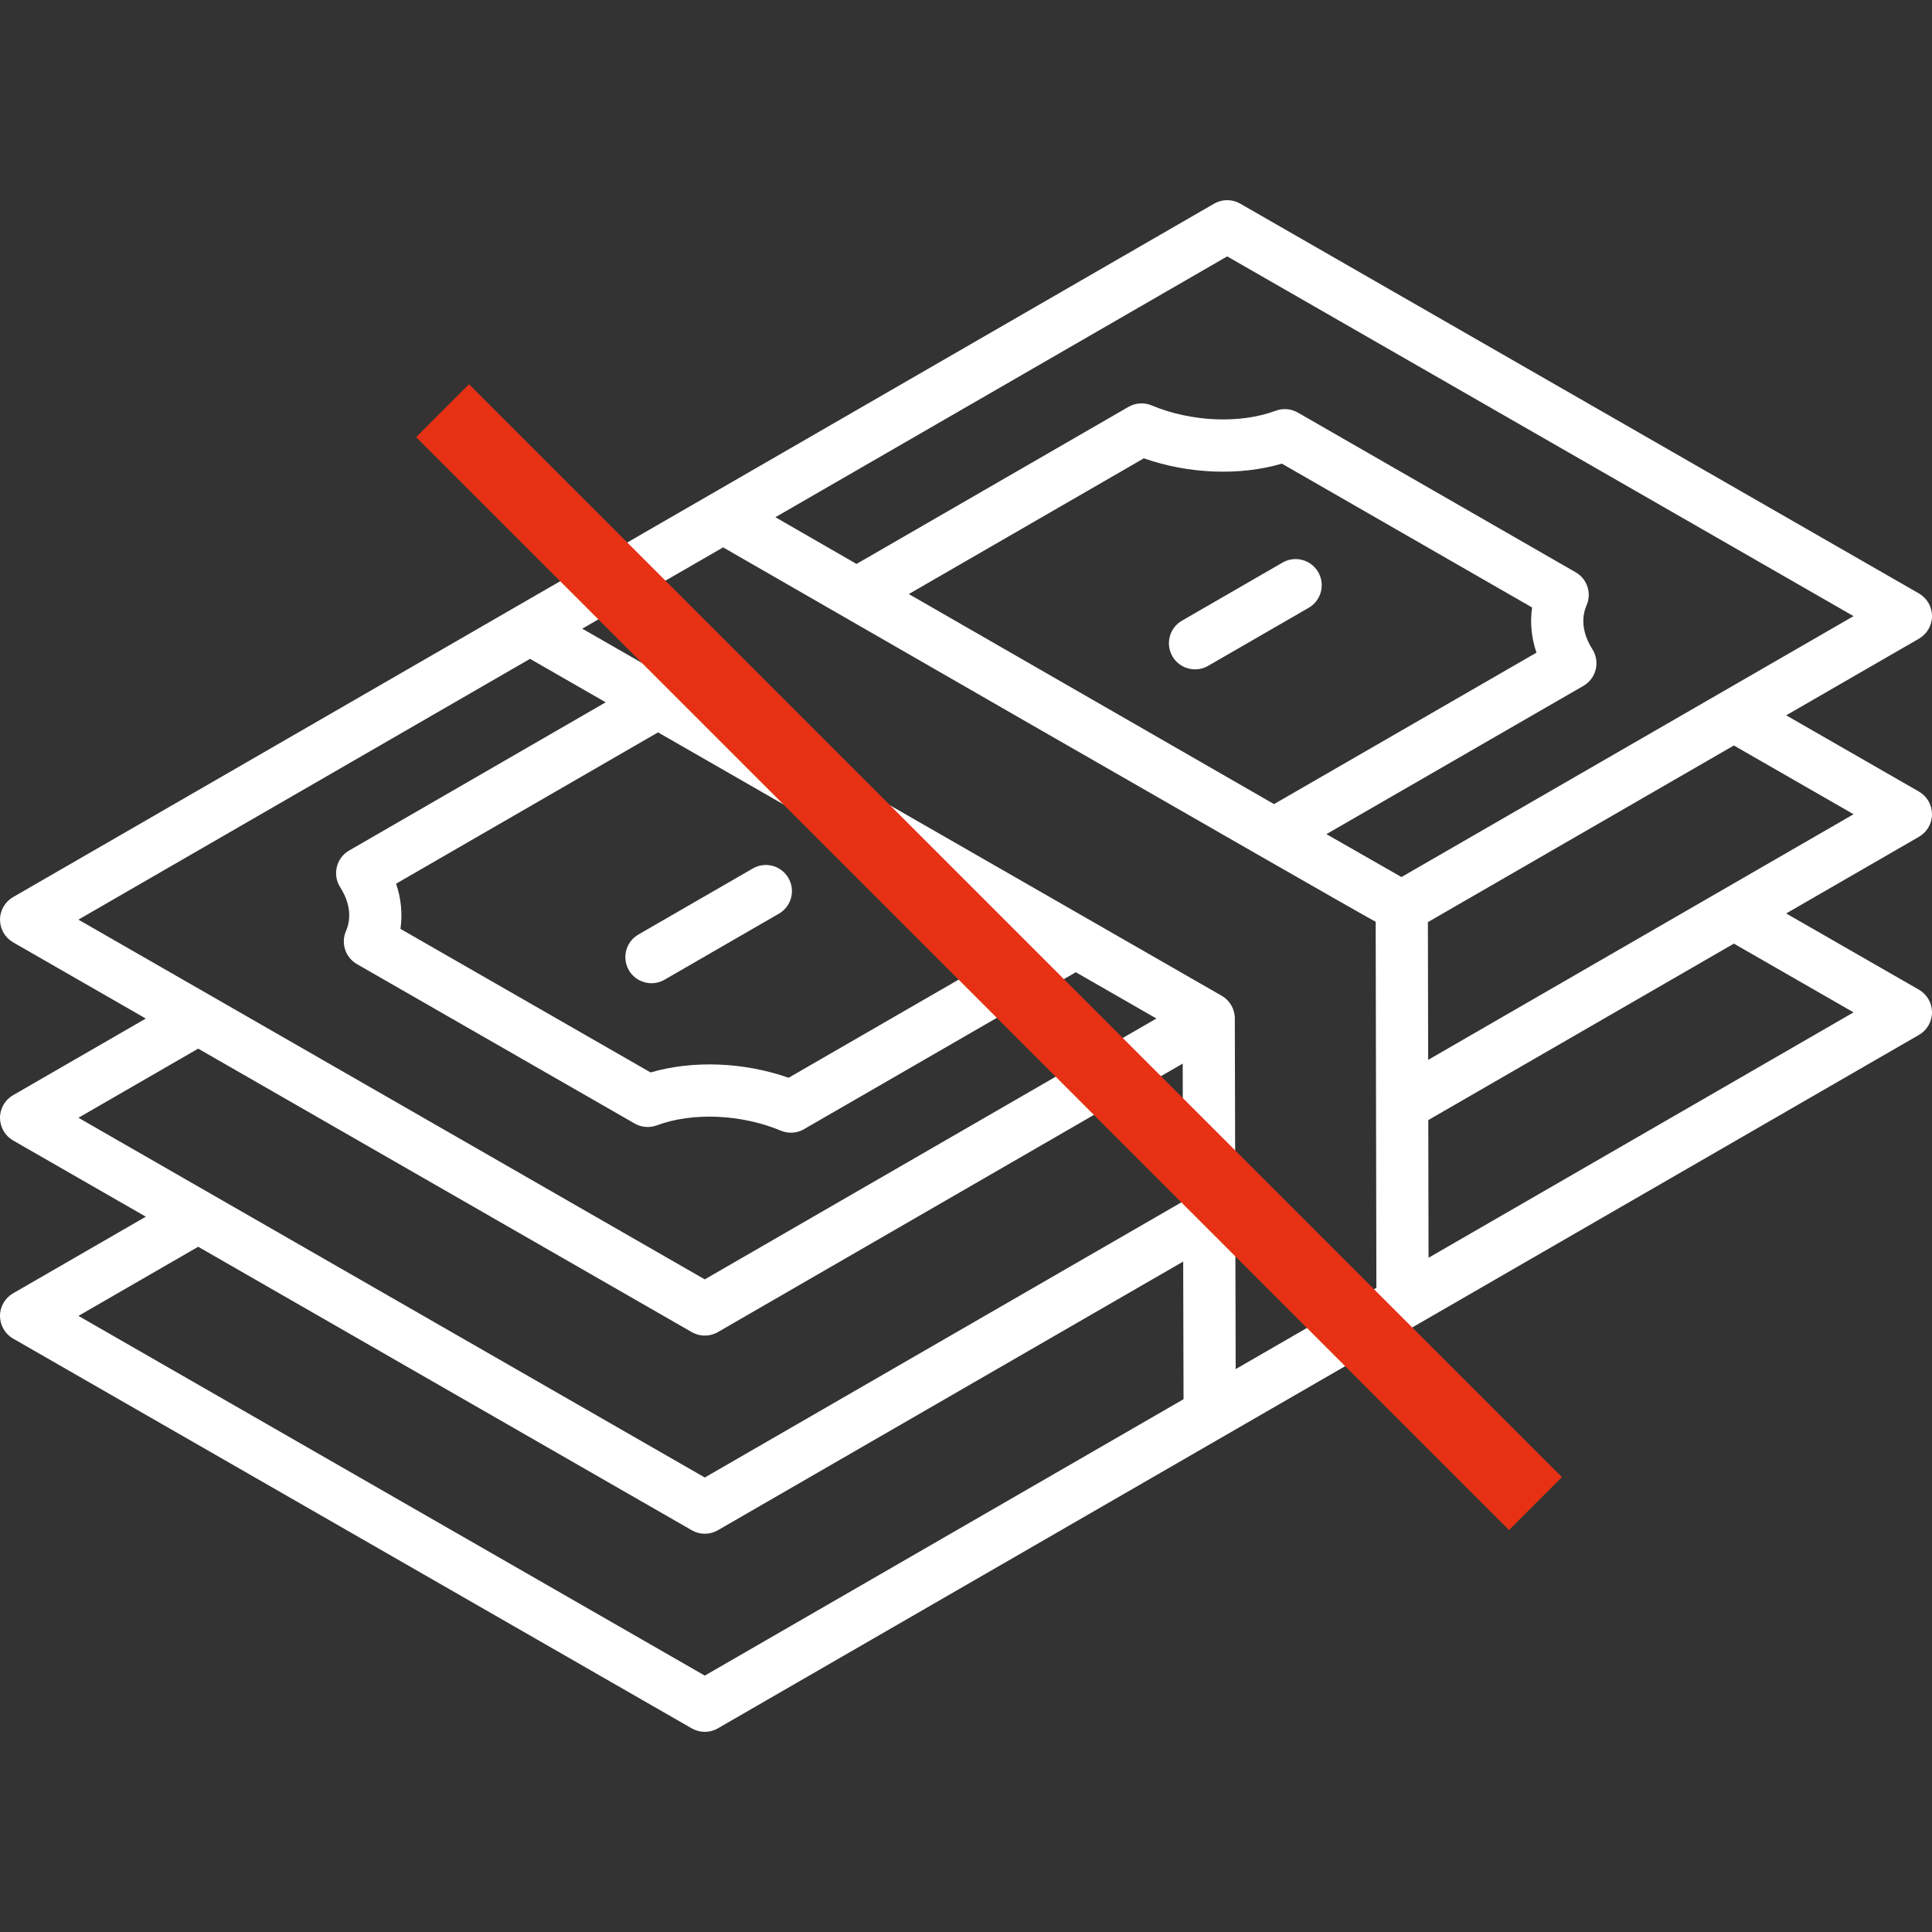 <svg width="65" height="65" viewBox="0 0 65 65" fill="none" xmlns="http://www.w3.org/2000/svg">
<rect x="0" y="0" width="65" height="65" fill="#333333" stroke="none"/>
<g clip-path="url(#clip0_831_3801)">
<path d="M65 27.391C64.999 27.077 64.831 26.787 64.559 26.631L60.094 24.066L64.561 21.488C64.833 21.33 65.001 21.04 65 20.726C64.999 20.411 64.831 20.121 64.559 19.965C56.947 15.595 49.336 11.223 41.725 6.851C41.453 6.695 41.12 6.695 40.848 6.852L0.44 30.182C0.168 30.339 1.79693e-06 30.629 0.001 30.943C0.001 31.258 0.169 31.547 0.442 31.704C1.93 32.559 3.418 33.413 4.906 34.268L0.439 36.847C0.167 37.004 -0.001 37.295 1.79693e-06 37.609C0.001 37.923 0.169 38.213 0.441 38.37L4.906 40.934L0.439 43.513C0.167 43.67 -0.001 43.96 1.79693e-06 44.274C0.001 44.589 0.169 44.879 0.441 45.035L23.275 58.15C23.411 58.227 23.562 58.266 23.713 58.266C23.864 58.266 24.016 58.227 24.152 58.148L64.561 34.818C64.833 34.661 65.001 34.371 65 34.057C64.999 33.743 64.831 33.453 64.559 33.296L60.094 30.732L64.561 28.153C64.833 27.996 65.001 27.705 65 27.391ZM41.288 8.626C48.312 12.661 55.336 16.696 62.361 20.729L47.151 29.507C46.668 29.233 45.78 28.726 44.626 28.064L53.272 23.075C53.48 22.955 53.63 22.755 53.686 22.522C53.743 22.29 53.702 22.043 53.573 21.841C53.387 21.55 53.114 20.971 53.379 20.364C53.557 19.954 53.398 19.475 53.01 19.253L43.663 13.88C43.436 13.75 43.163 13.727 42.918 13.819C41.717 14.267 40.078 14.196 38.744 13.639C38.492 13.534 38.203 13.552 37.966 13.689L28.817 18.973C28.48 18.779 28.156 18.592 27.858 18.421L26.087 17.401L41.288 8.626ZM51.692 21.958L42.863 27.053C39.266 24.987 34.31 22.135 30.576 19.986L38.483 15.42C39.995 15.948 41.706 16.015 43.127 15.599L51.546 20.438C51.472 20.938 51.522 21.455 51.692 21.958ZM17.832 22.166C18.68 22.654 19.529 23.141 20.378 23.628L11.746 28.615C11.538 28.734 11.389 28.934 11.332 29.167C11.275 29.4 11.316 29.646 11.445 29.848C11.631 30.139 11.904 30.718 11.64 31.324C11.462 31.734 11.621 32.213 12.008 32.436L21.353 37.8C21.579 37.93 21.853 37.953 22.098 37.861C23.298 37.413 24.936 37.483 26.272 38.04C26.381 38.086 26.495 38.108 26.61 38.108C26.762 38.108 26.915 38.069 27.049 37.99L28.489 37.159C31.058 35.675 33.626 34.192 36.195 32.71L38.907 34.267L23.711 43.043C16.687 39.01 9.661 34.976 2.638 30.94L17.832 22.166ZM13.326 29.731L22.139 24.64C25.856 26.774 29.573 28.909 33.29 31.043L34.434 31.699C32.159 33.011 29.885 34.324 27.611 35.637L26.533 36.26C25.02 35.731 23.31 35.666 21.888 36.081L13.473 31.251C13.546 30.751 13.496 30.233 13.326 29.731ZM6.668 35.28C12.203 38.46 17.739 41.64 23.275 44.818C23.411 44.896 23.562 44.935 23.713 44.935C23.864 44.935 24.017 44.895 24.152 44.817L39.791 35.784L39.803 40.419L23.712 49.709L2.639 37.606L6.668 35.28ZM23.712 56.374L2.639 44.272L6.668 41.946L23.275 51.484C23.411 51.562 23.562 51.601 23.713 51.601C23.864 51.601 24.016 51.561 24.152 51.483L39.807 42.444L39.819 47.075L23.712 56.374ZM41.573 46.062L41.544 34.262C41.544 33.948 41.376 33.658 41.104 33.502C41.104 33.502 24.448 23.941 19.59 21.151L24.329 18.416C24.329 18.416 44.82 30.214 46.283 31.012L46.307 43.328L41.573 46.062ZM62.361 34.06L48.062 42.316L48.053 37.684L58.335 31.747L62.361 34.06ZM48.049 35.658L48.04 31.024L58.334 25.081L62.361 27.394L48.049 35.658ZM21.157 32.641C20.915 32.221 21.058 31.683 21.479 31.441L25.327 29.219C25.746 28.976 26.284 29.12 26.526 29.541C26.769 29.961 26.625 30.498 26.205 30.74L22.357 32.962C22.218 33.042 22.067 33.08 21.918 33.08C21.615 33.08 21.32 32.923 21.157 32.641ZM44.35 19.249C44.593 19.669 44.449 20.206 44.029 20.449L40.644 22.403C40.506 22.483 40.355 22.52 40.206 22.52C39.903 22.52 39.607 22.363 39.445 22.081C39.202 21.661 39.346 21.124 39.766 20.882L43.15 18.927C43.57 18.685 44.108 18.828 44.35 19.249Z" fill="white"/>
<rect x="14" y="14.707" width="2.517" height="52" transform="rotate(-45 14 14.707)" fill="#E63114"/>
</g>
<defs>
<clipPath id="clip0_831_3801">
<rect width="65" height="65" fill="white"/>
</clipPath>
</defs>
</svg>

